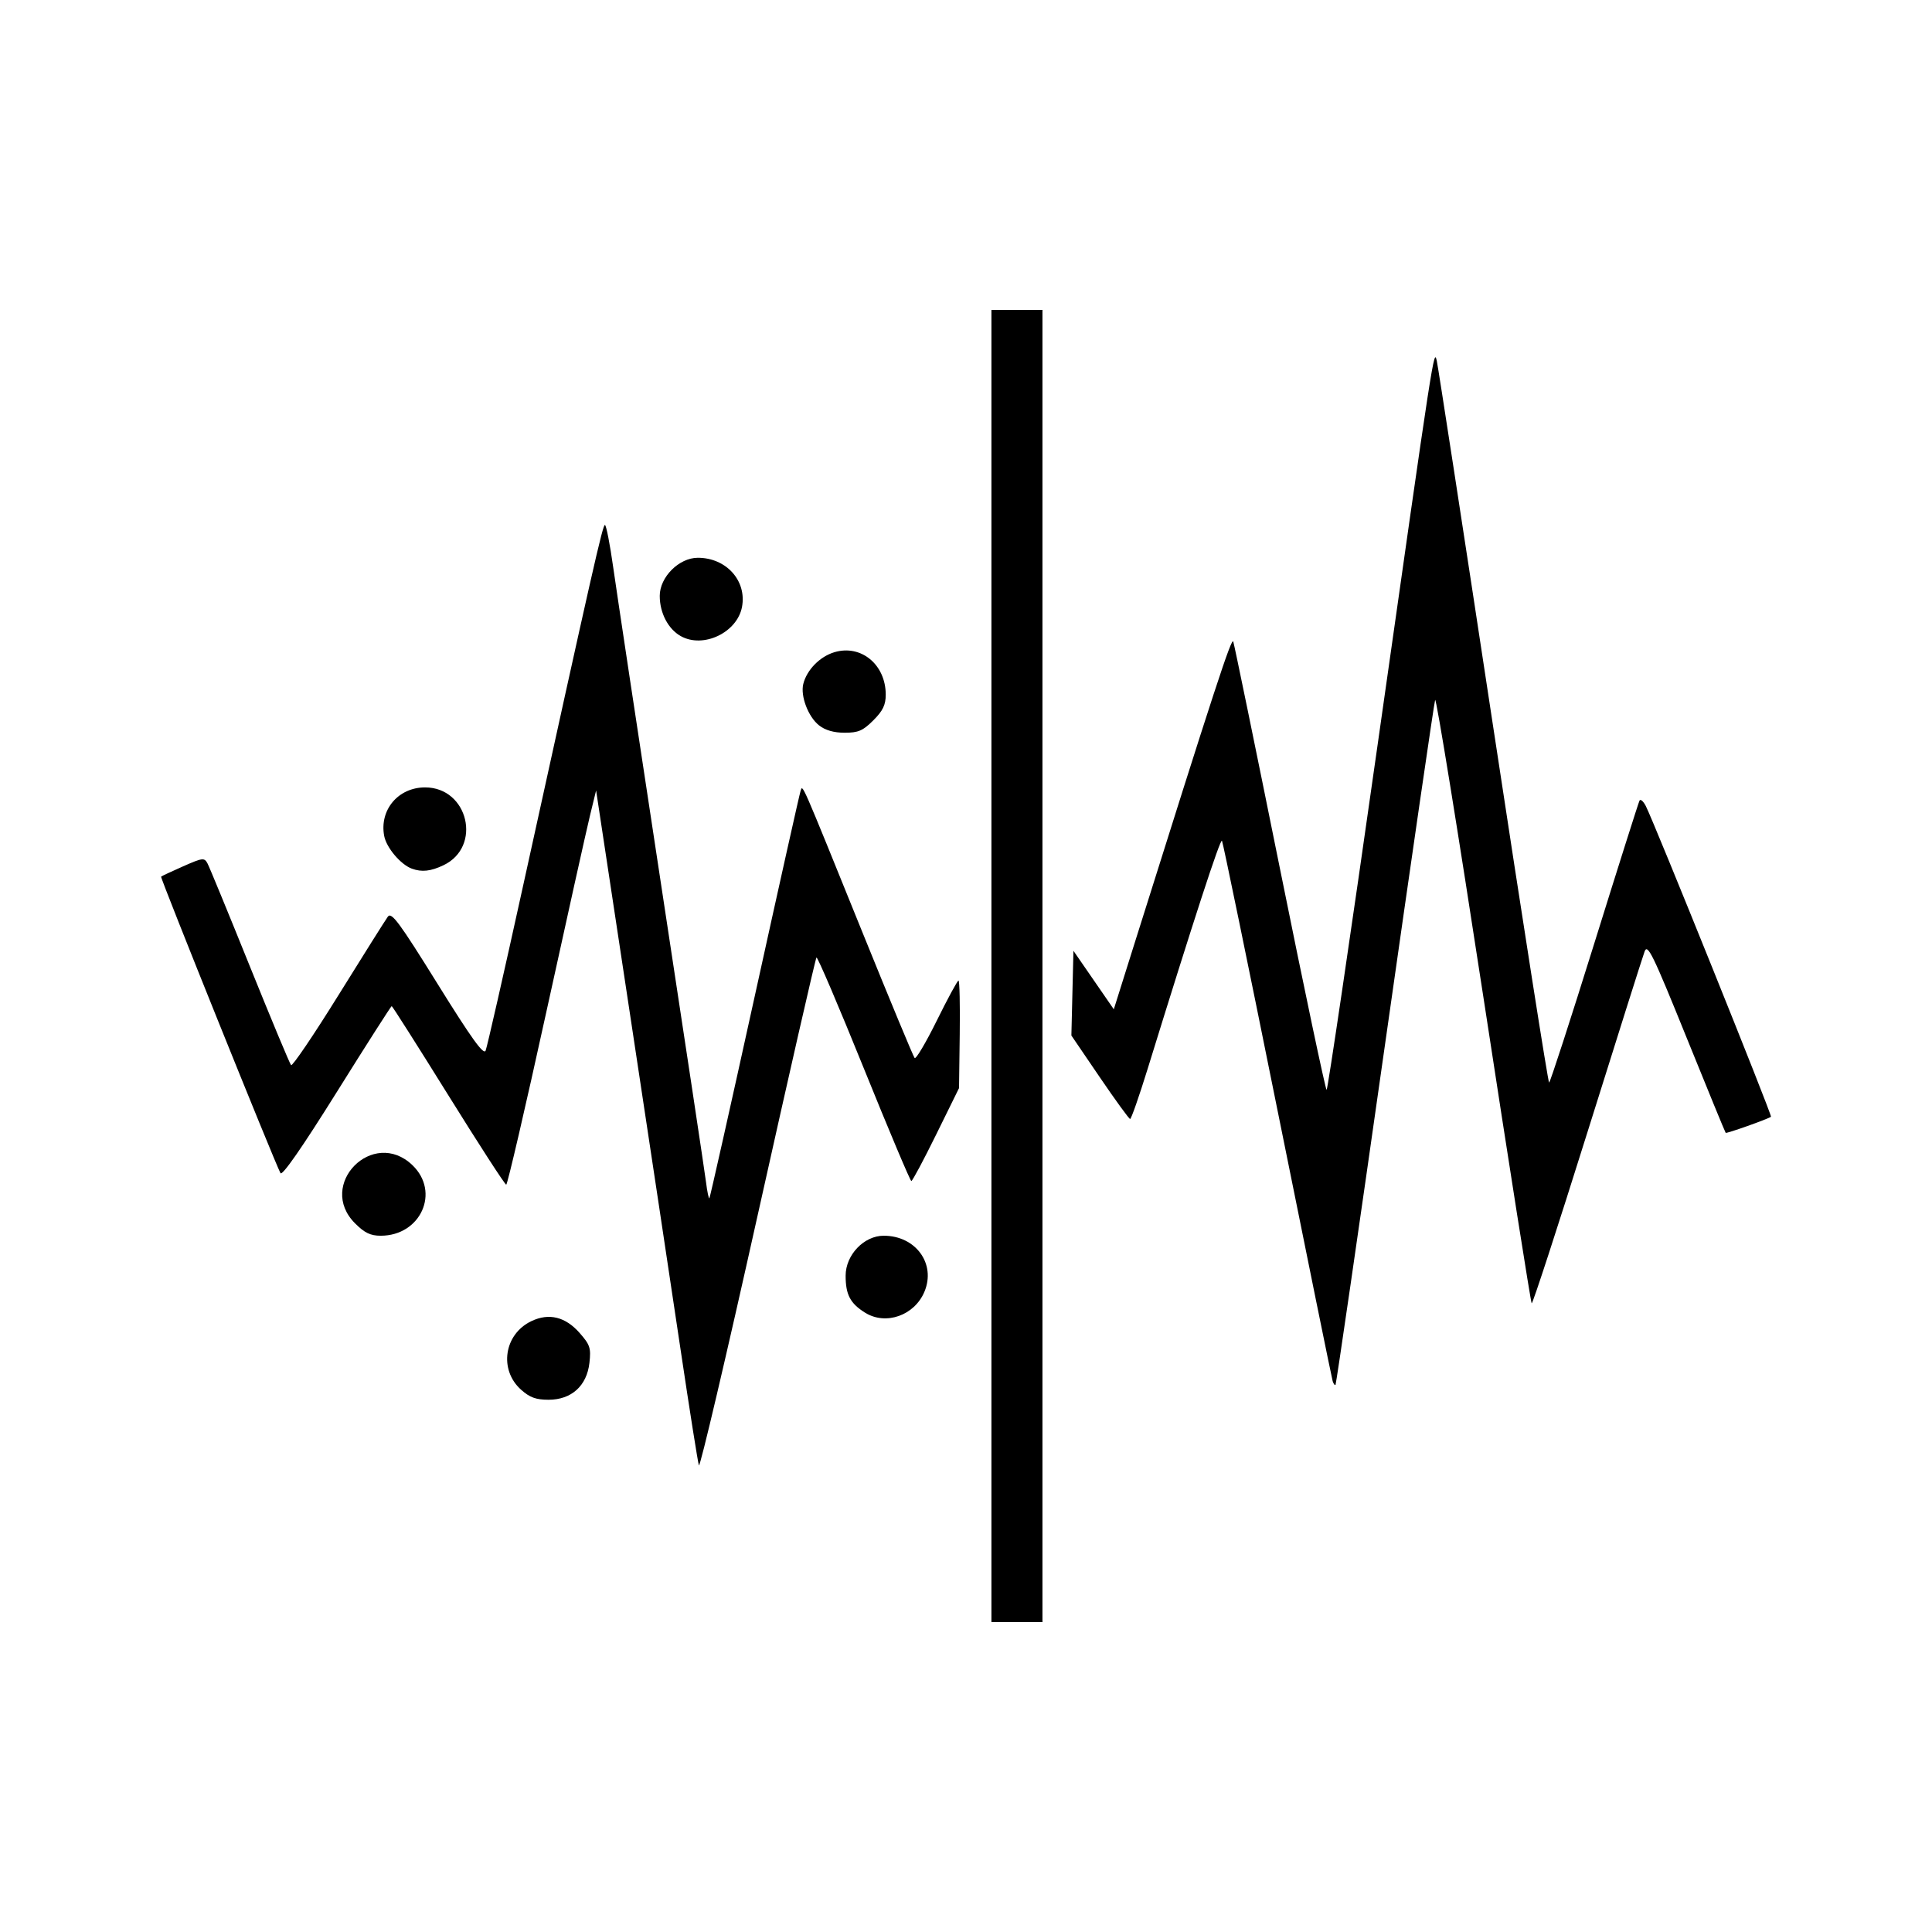 <svg xmlns="http://www.w3.org/2000/svg" viewBox="0 0 192 192"><path d="M98.527 96V30.799h5.071v130.402h-5.071Zm-29.072 49.625c-.102-.299-.927-5.515-1.833-11.591-.906-6.077-3.163-21.045-5.015-33.264L59.24 78.554l-.604 2.475c-.333 1.361-2.292 10.176-4.354 19.589-2.062 9.413-3.851 17.115-3.975 17.115-.124 0-2.708-3.993-5.744-8.874-3.035-4.881-5.572-8.875-5.637-8.875-.065 0-2.52 3.844-5.455 8.541-3.449 5.52-5.429 8.37-5.598 8.06-.564-1.038-11.969-29.363-11.864-29.465.062-.06 1.049-.522 2.193-1.027 1.936-.854 2.105-.874 2.418-.288.186.346 2.078 4.942 4.204 10.212 2.127 5.27 3.973 9.696 4.102 9.835.129.139 2.25-2.993 4.713-6.959 2.463-3.967 4.67-7.475 4.905-7.797.361-.493 1.129.546 4.94 6.678 3.383 5.443 4.579 7.105 4.776 6.638.144-.343 1.802-7.633 3.684-16.2 7.044-32.059 7.947-36.041 8.173-36.041.127 0 .5 1.915.83 4.256.33 2.341 2.489 16.644 4.799 31.785 2.311 15.141 4.297 28.308 4.416 29.259.118.951.269 1.675.335 1.609.066-.066 2.089-9.076 4.495-20.022 2.407-10.946 4.461-20.146 4.565-20.445.227-.652-.104-1.406 6.186 14.127 2.702 6.674 5.02 12.255 5.151 12.403.13.147 1.121-1.523 2.202-3.713 1.08-2.19 2.051-3.981 2.158-3.981.107-.001.162 2.404.123 5.342l-.07 5.344-2.273 4.618c-1.25 2.54-2.36 4.618-2.466 4.618-.107 0-2.231-5.037-4.72-11.193-2.49-6.157-4.608-11.117-4.708-11.023-.099.094-2.727 11.61-5.84 25.592-3.112 13.982-5.742 25.177-5.845 24.878Zm-17.671-7.516c-2.225-1.988-1.689-5.529 1.032-6.82 1.749-.83 3.377-.428 4.793 1.185 1.029 1.172 1.134 1.494.968 2.965-.257 2.284-1.788 3.666-4.06 3.666-1.254 0-1.87-.225-2.733-.996Zm80.654-.854c-.085-.278-2.554-12.404-5.487-26.947-2.932-14.543-5.413-26.582-5.512-26.752-.161-.276-2.799 7.818-7.391 22.677-.847 2.739-1.629 4.975-1.739 4.969-.109-.006-1.467-1.875-3.017-4.152l-2.819-4.142.102-4.21.102-4.211 2.006 2.908 2.006 2.907 1.958-6.226c8.092-25.733 9.747-30.793 9.914-30.314.105.299 2.191 10.446 4.636 22.548 2.444 12.103 4.533 22.005 4.64 22.004.108-.001 2.39-15.446 5.072-34.321 5.64-39.699 5.587-39.358 5.879-38.122.117.498 2.636 16.839 5.596 36.313 2.96 19.474 5.464 35.405 5.564 35.403.099-.002 2.123-6.237 4.496-13.855s4.394-13.997 4.49-14.174c.097-.178.377.066.623.543.824 1.599 12.58 30.778 12.442 30.881-.312.232-4.415 1.688-4.503 1.598-.053-.055-1.811-4.337-3.907-9.517-3.326-8.221-3.853-9.302-4.149-8.512-.187.498-2.752 8.608-5.7 18.021-2.949 9.413-5.434 17.042-5.524 16.953-.089-.089-2.242-13.74-4.784-30.336-2.543-16.596-4.707-29.93-4.811-29.631-.103.298-2.343 15.702-4.978 34.23-2.634 18.528-4.848 33.751-4.919 33.829-.072.079-.2-.085-.286-.362Zm-46.475-6.807c-1.47-.92-1.925-1.787-1.925-3.671 0-2.062 1.821-3.972 3.785-3.972 3.18 0 5.208 2.785 4.049 5.559-.99 2.371-3.844 3.377-5.909 2.084Zm-50.68-8.875c-3.835-3.834 1.787-9.533 5.702-5.782 2.784 2.667.832 7.014-3.149 7.014-1.02 0-1.603-.281-2.553-1.232Zm5.65-35.246c-1.113-.405-2.533-2.084-2.753-3.255-.486-2.588 1.397-4.821 4.064-4.821 4.297 0 5.685 5.905 1.82 7.739-1.265.6-2.147.695-3.131.337Zm40.464-14.24c-1.077-.846-1.867-2.924-1.567-4.12.352-1.399 1.645-2.719 3.089-3.151 2.653-.795 5.104 1.23 5.104 4.216 0 1.021-.281 1.603-1.232 2.554-1.033 1.033-1.492 1.232-2.849 1.232-1.073 0-1.93-.246-2.545-.731Zm-13.745-8.872c-1.256-.707-2.087-2.3-2.087-3.999 0-1.868 1.917-3.785 3.785-3.785 2.827 0 4.878 2.282 4.39 4.885-.479 2.55-3.852 4.156-6.088 2.899Z"/></svg>